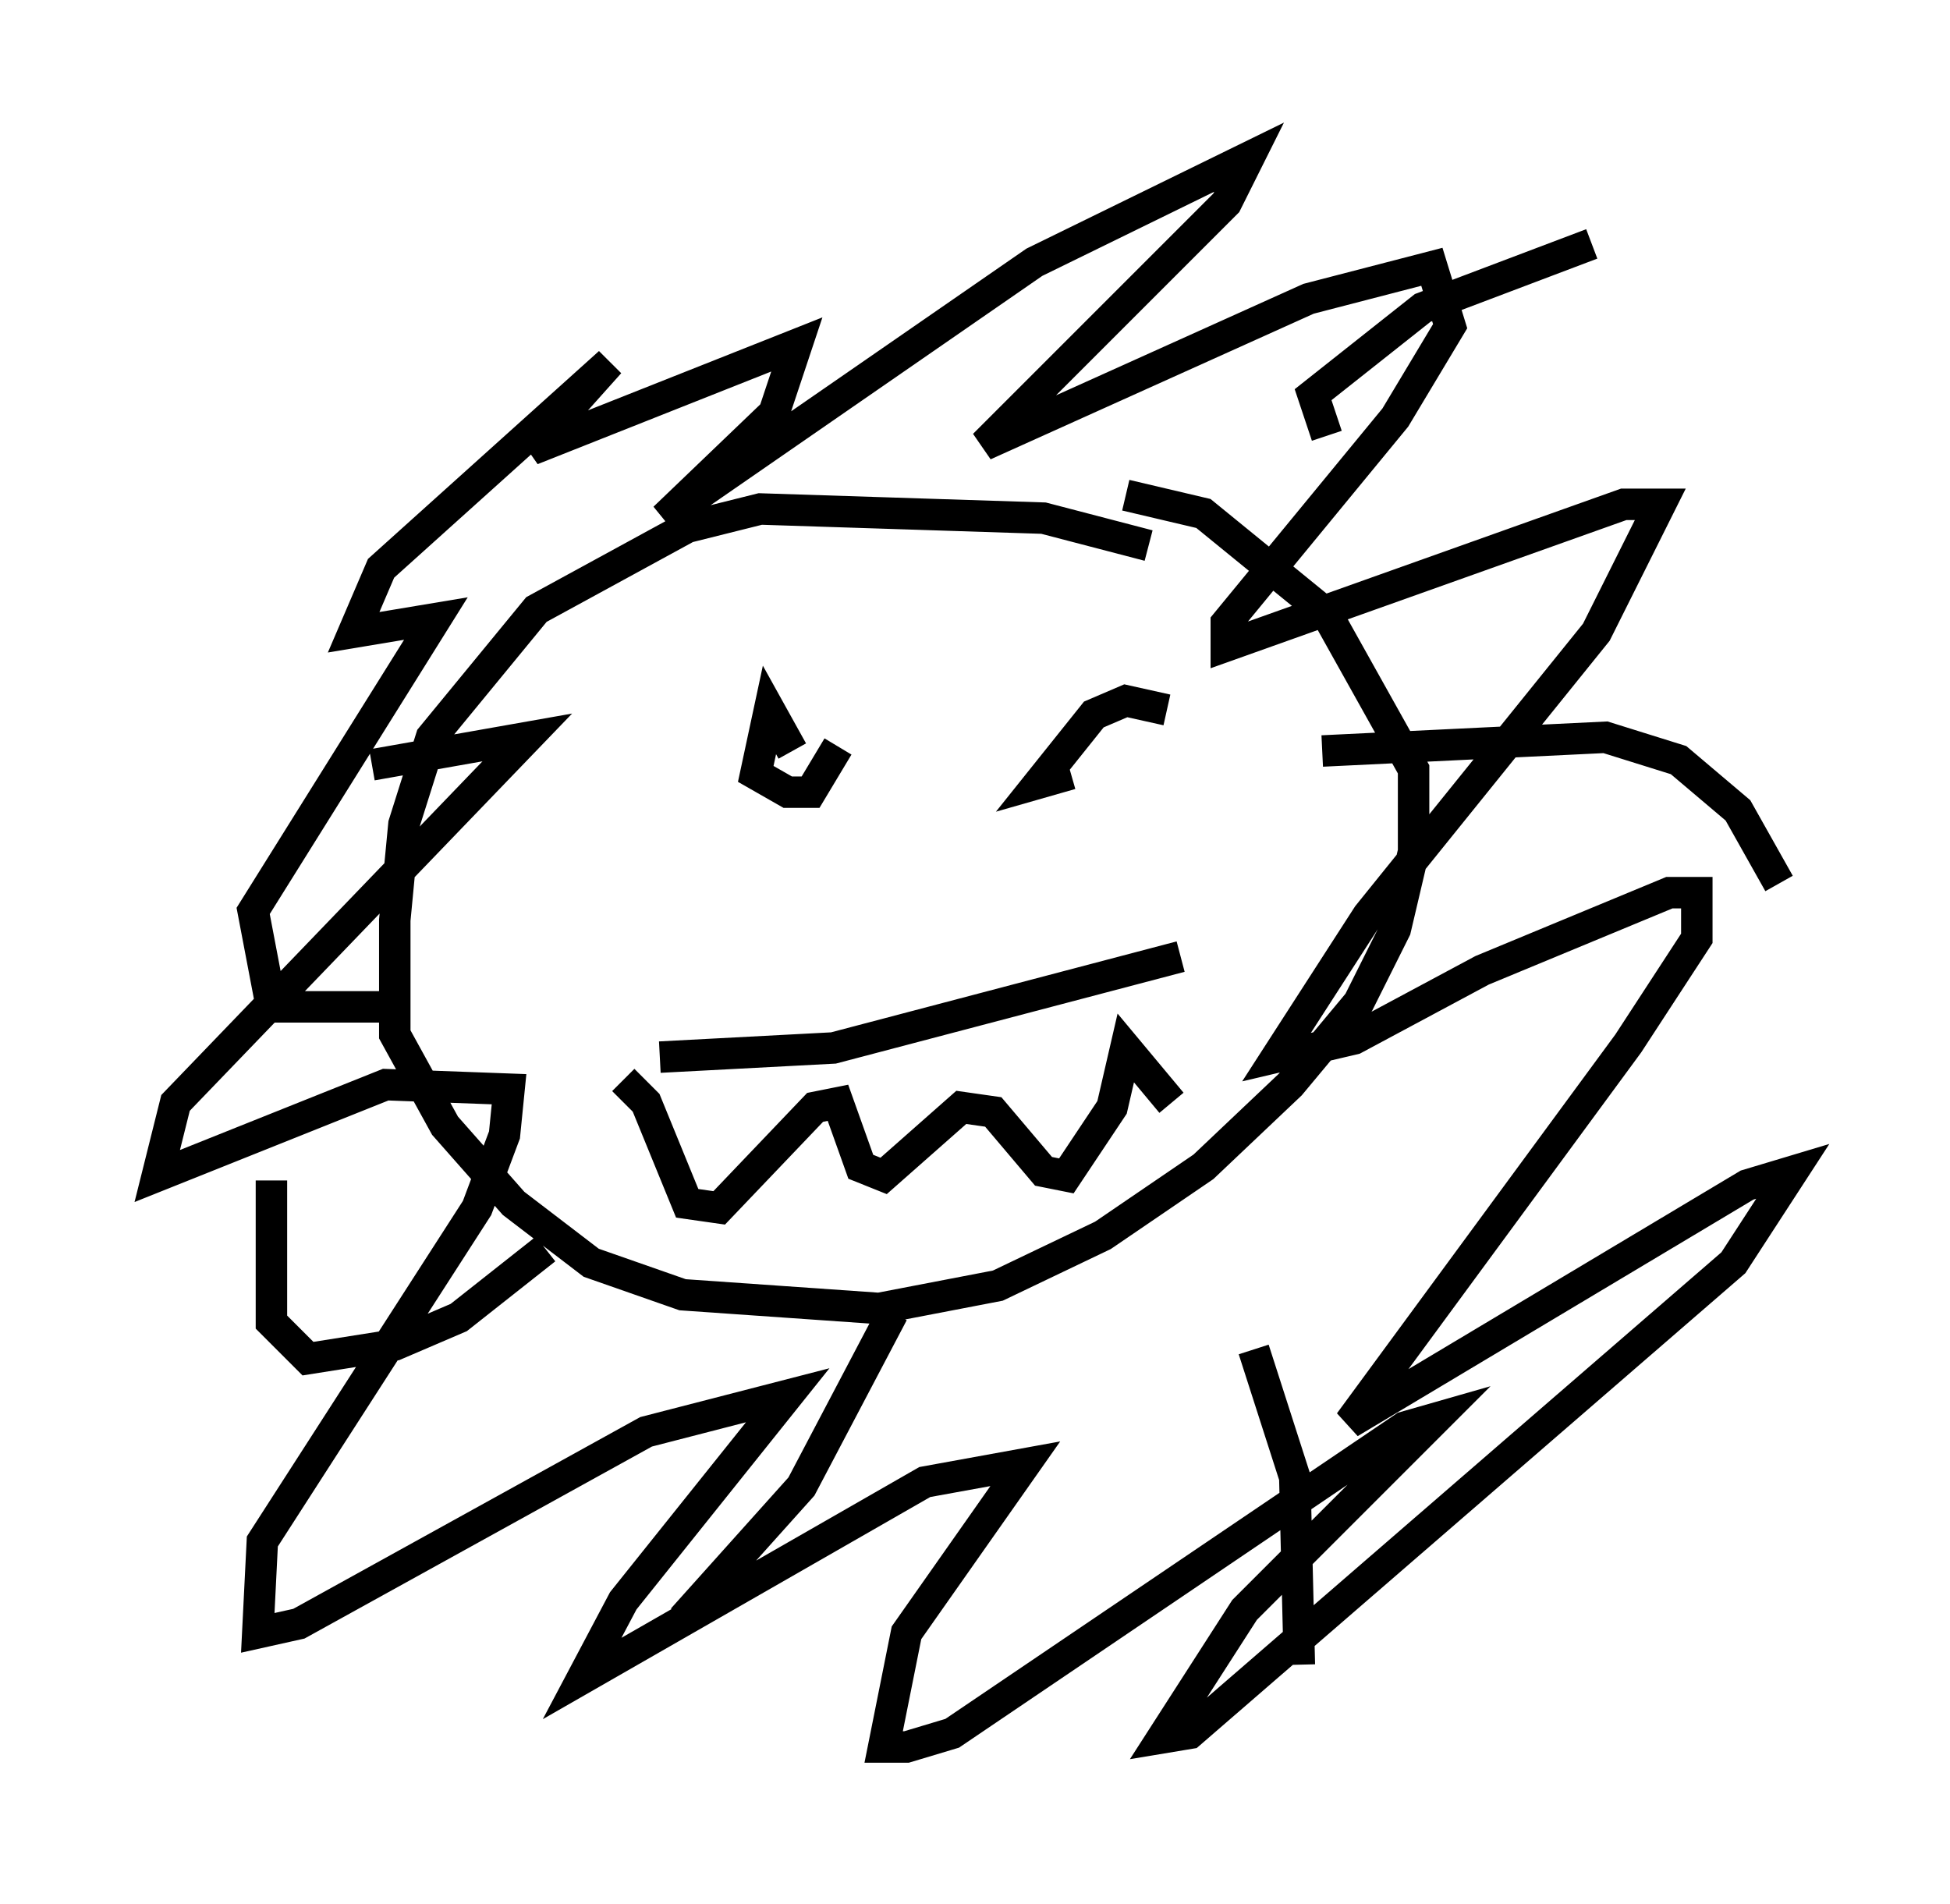 <?xml version="1.0" encoding="utf-8" ?>
<svg baseProfile="full" height="60.547" version="1.1" width="62" xmlns="http://www.w3.org/2000/svg" xmlns:ev="http://www.w3.org/2001/xml-events" xmlns:xlink="http://www.w3.org/1999/xlink"><defs /><rect fill="white" height="60.547" width="62" x="0" y="0" /><path d="M38.844, 18.799 m-2.324, -1.453 l-3.341, -0.872 -9.006, -0.291 l-2.324, 0.581 -4.793, 2.615 l-3.341, 4.067 -0.872, 2.76 l-0.291, 3.05 0.0, 3.631 l1.598, 2.905 2.179, 2.469 l2.469, 1.888 2.905, 1.017 l6.246, 0.436 3.777, -0.726 l3.341, -1.598 3.196, -2.179 l2.76, -2.615 2.179, -2.615 l1.162, -2.324 0.581, -2.469 l0.0, -2.615 -2.76, -4.939 l-3.922, -3.196 -2.469, -0.581 m-10.603, 8.134 l-0.726, -1.307 -0.436, 2.034 l1.017, 0.581 0.726, 0.0 l0.872, -1.453 m10.458, -1.162 l-1.307, -0.291 -1.017, 0.436 l-1.743, 2.179 1.017, -0.291 m-13.073, 9.006 l5.52, -0.291 11.039, -2.905 m-17.721, 3.922 l0.726, 0.726 1.307, 3.196 l1.017, 0.145 3.05, -3.196 l0.726, -0.145 0.726, 2.034 l0.726, 0.291 2.469, -2.179 l1.017, 0.145 1.598, 1.888 l0.726, 0.145 1.453, -2.179 l0.436, -1.888 1.453, 1.743 m4.939, -21.207 l-0.436, -1.307 3.486, -2.76 l5.374, -2.034 m-8.57, 16.123 l9.006, -0.436 2.324, 0.726 l1.888, 1.598 1.307, 2.324 m-16.704, 14.816 l1.307, 4.067 0.145, 5.955 m-12.927, -11.184 l-2.905, 5.52 -3.777, 4.212 m-4.358, -11.765 l-2.76, 2.179 -2.034, 0.872 l-2.76, 0.436 -1.162, -1.162 l0.0, -4.503 m3.631, -5.52 l-3.631, 0.0 -0.581, -3.05 l5.81, -9.296 -2.615, 0.436 l0.872, -2.034 7.263, -6.536 l-2.469, 2.76 8.425, -3.341 l-0.726, 2.179 -3.486, 3.341 l11.765, -8.134 6.827, -3.341 l-0.726, 1.453 -7.698, 7.698 l10.313, -4.648 3.922, -1.017 l0.581, 1.888 -1.743, 2.905 l-5.374, 6.536 0.0, 0.726 l12.637, -4.503 1.162, 0.0 l-2.034, 4.067 -7.263, 9.006 l-2.905, 4.503 2.469, -0.581 l4.067, -2.179 5.955, -2.469 l0.872, 0.0 0.0, 1.453 l-2.179, 3.341 -8.86, 12.056 l12.637, -7.553 1.453, -0.436 l-1.888, 2.905 -17.285, 14.961 l-0.872, 0.145 2.615, -4.067 l6.101, -6.101 -1.017, 0.291 l-14.38, 9.732 -1.453, 0.436 l-0.726, 0.0 0.726, -3.631 l3.777, -5.374 -3.196, 0.581 l-10.894, 6.246 1.307, -2.469 l5.229, -6.536 -4.503, 1.162 l-11.039, 6.101 -1.307, 0.291 l0.145, -2.905 6.827, -10.603 l0.872, -2.324 0.145, -1.453 l-3.922, -0.145 -7.263, 2.905 l0.581, -2.324 11.184, -11.62 l-4.939, 0.872 " fill="none" stroke="black" stroke-width="1" /></svg>